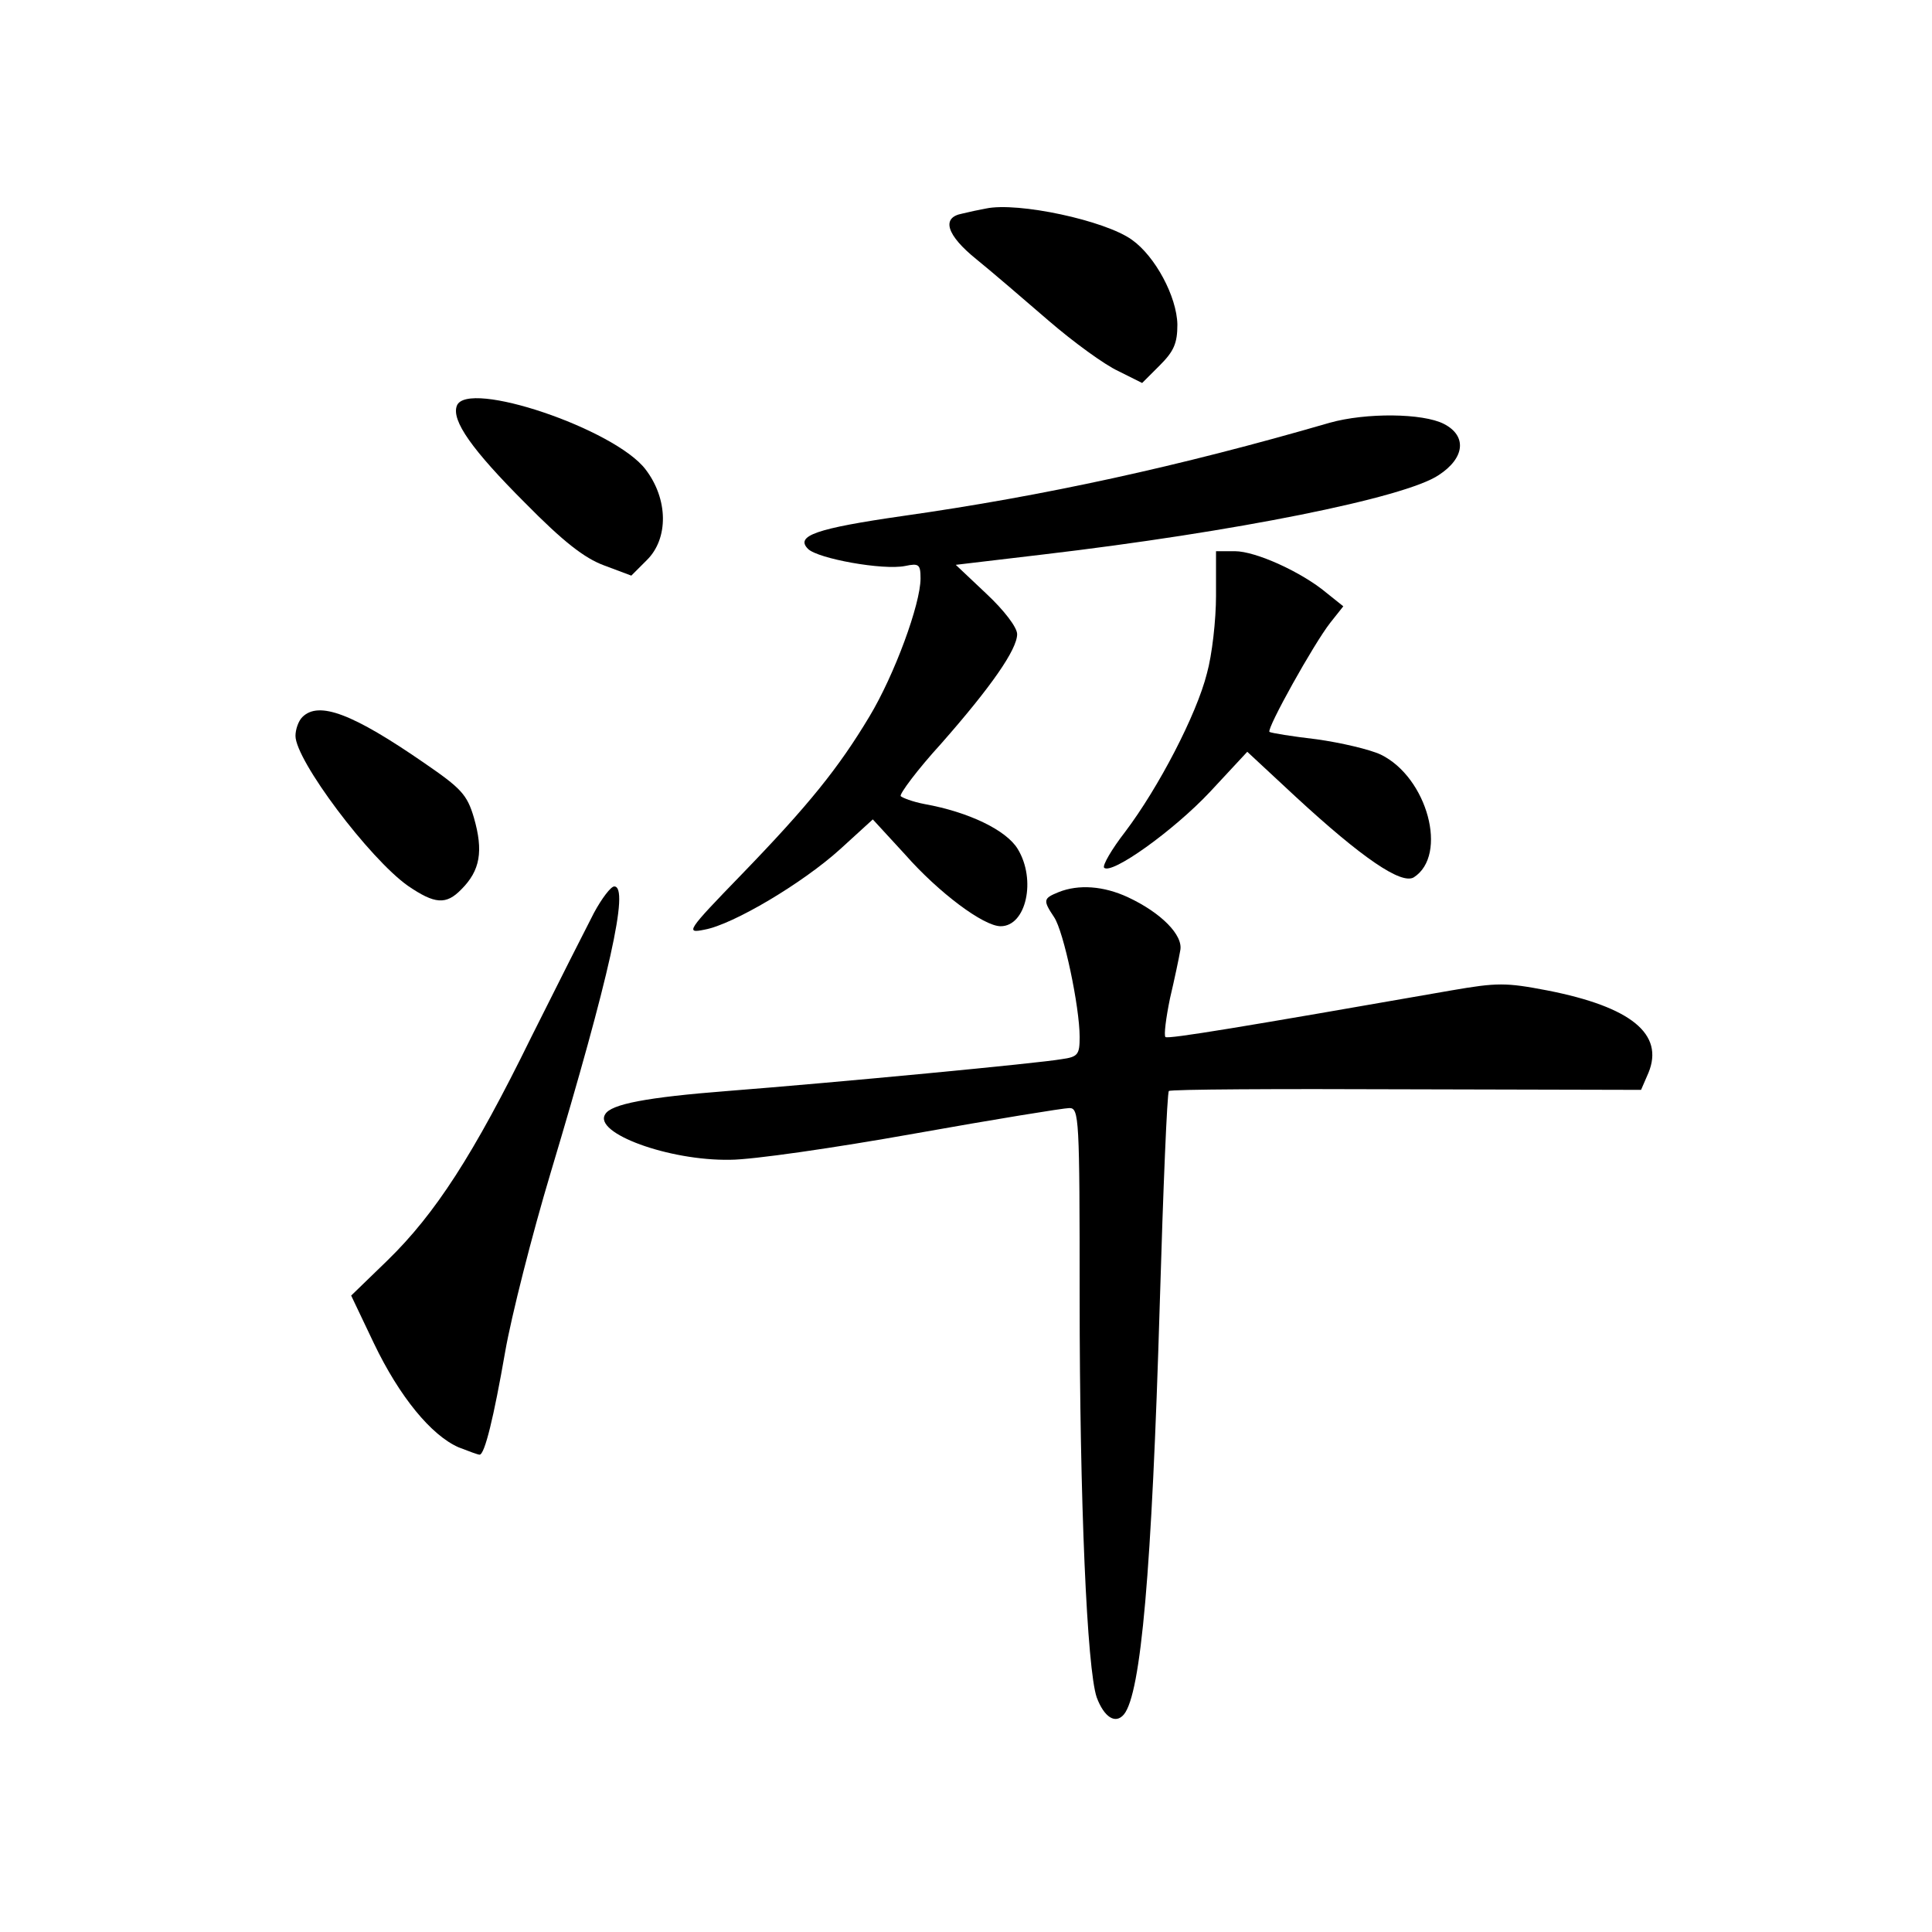 <?xml version="1.0" standalone="no"?>
<!DOCTYPE svg PUBLIC "-//W3C//DTD SVG 20010904//EN"
 "http://www.w3.org/TR/2001/REC-SVG-20010904/DTD/svg10.dtd">
<svg version="1.0" xmlns="http://www.w3.org/2000/svg"
 width="340pt" height="340pt" viewBox="0 0 340 340"
 preserveAspectRatio="xMidYMid meet">
<g transform="translate(0,340) scale(0.1,-0.1)"
fill="#000000" stroke="none">
<path d="M1735 3033 c-11 -2 -30 -6 -42 -9 -37 -7 -27 -38 25 -80 26 -21 83
-70 127 -108 44 -38 99 -78 123 -89 l42 -21 31 31 c25 25 31 39 31 72 -1 49
-39 120 -80 149 -47 34 -201 67 -257 55z"/>
<path d="M804 2686 c-10 -26 27 -78 120 -171 67 -68 104 -97 139 -110 l48 -18
27 27 c39 38 38 108 -2 160 -54 71 -314 159 -332 112z"/>
<path d="M2340 2656 c-265 -77 -504 -129 -751 -164 -153 -22 -190 -35 -167
-58 17 -17 132 -38 171 -30 24 5 27 3 27 -22 0 -45 -46 -170 -90 -243 -54 -90
-106 -155 -225 -278 -97 -100 -99 -104 -65 -97 50 9 173 82 239 142 l57 52 57
-62 c59 -67 138 -126 168 -126 45 0 63 82 30 136 -20 33 -86 65 -164 79 -21 4
-39 11 -42 14 -2 4 29 46 71 92 88 100 134 166 134 193 0 12 -23 42 -54 71
l-54 51 152 18 c340 40 639 100 698 140 46 30 50 69 9 90 -37 19 -137 20 -201
2z"/>
<path d="M2140 2352 c0 -43 -7 -105 -16 -137 -18 -72 -85 -201 -144 -279 -24
-31 -40 -59 -37 -63 13 -13 122 65 186 133 l66 71 85 -79 c117 -108 186 -155
208 -142 61 39 24 176 -58 216 -19 9 -70 21 -113 27 -43 5 -80 11 -83 13 -5 6
78 155 107 192 l23 29 -30 24 c-43 36 -124 73 -161 73 l-33 0 0 -78z"/>
<path d="M532 2138 c-7 -7 -12 -22 -12 -33 0 -43 130 -216 198 -264 47 -32 67
-34 94 -6 33 33 39 67 22 126 -12 41 -23 52 -87 96 -126 87 -186 110 -215 81z"/>
<path d="M1045 1793 c-14 -27 -63 -124 -110 -218 -102 -208 -169 -311 -253
-393 l-64 -62 40 -84 c45 -94 101 -162 149 -183 18 -7 34 -13 37 -13 9 0 25
66 45 181 11 63 47 205 80 315 104 347 139 504 112 504 -6 0 -22 -21 -36 -47z"/>
<path d="M1863 1830 c-27 -11 -28 -14 -8 -44 17 -25 45 -158 45 -211 0 -31 -3
-35 -32 -39 -39 -7 -396 -41 -588 -56 -141 -11 -205 -23 -215 -41 -21 -33 112
-82 220 -80 39 0 184 21 324 46 140 25 263 45 273 45 17 0 18 -17 18 -332 0
-362 13 -655 30 -705 13 -35 33 -48 48 -30 30 37 49 252 63 722 6 204 13 372
16 375 3 3 191 4 418 3 l413 -1 13 30 c28 68 -30 116 -178 145 -73 14 -88 14
-169 0 -366 -64 -498 -86 -503 -82 -3 3 1 34 8 68 8 34 16 72 18 84 6 27 -34
67 -92 94 -43 20 -87 23 -122 9z"/>
</g>
</svg>
